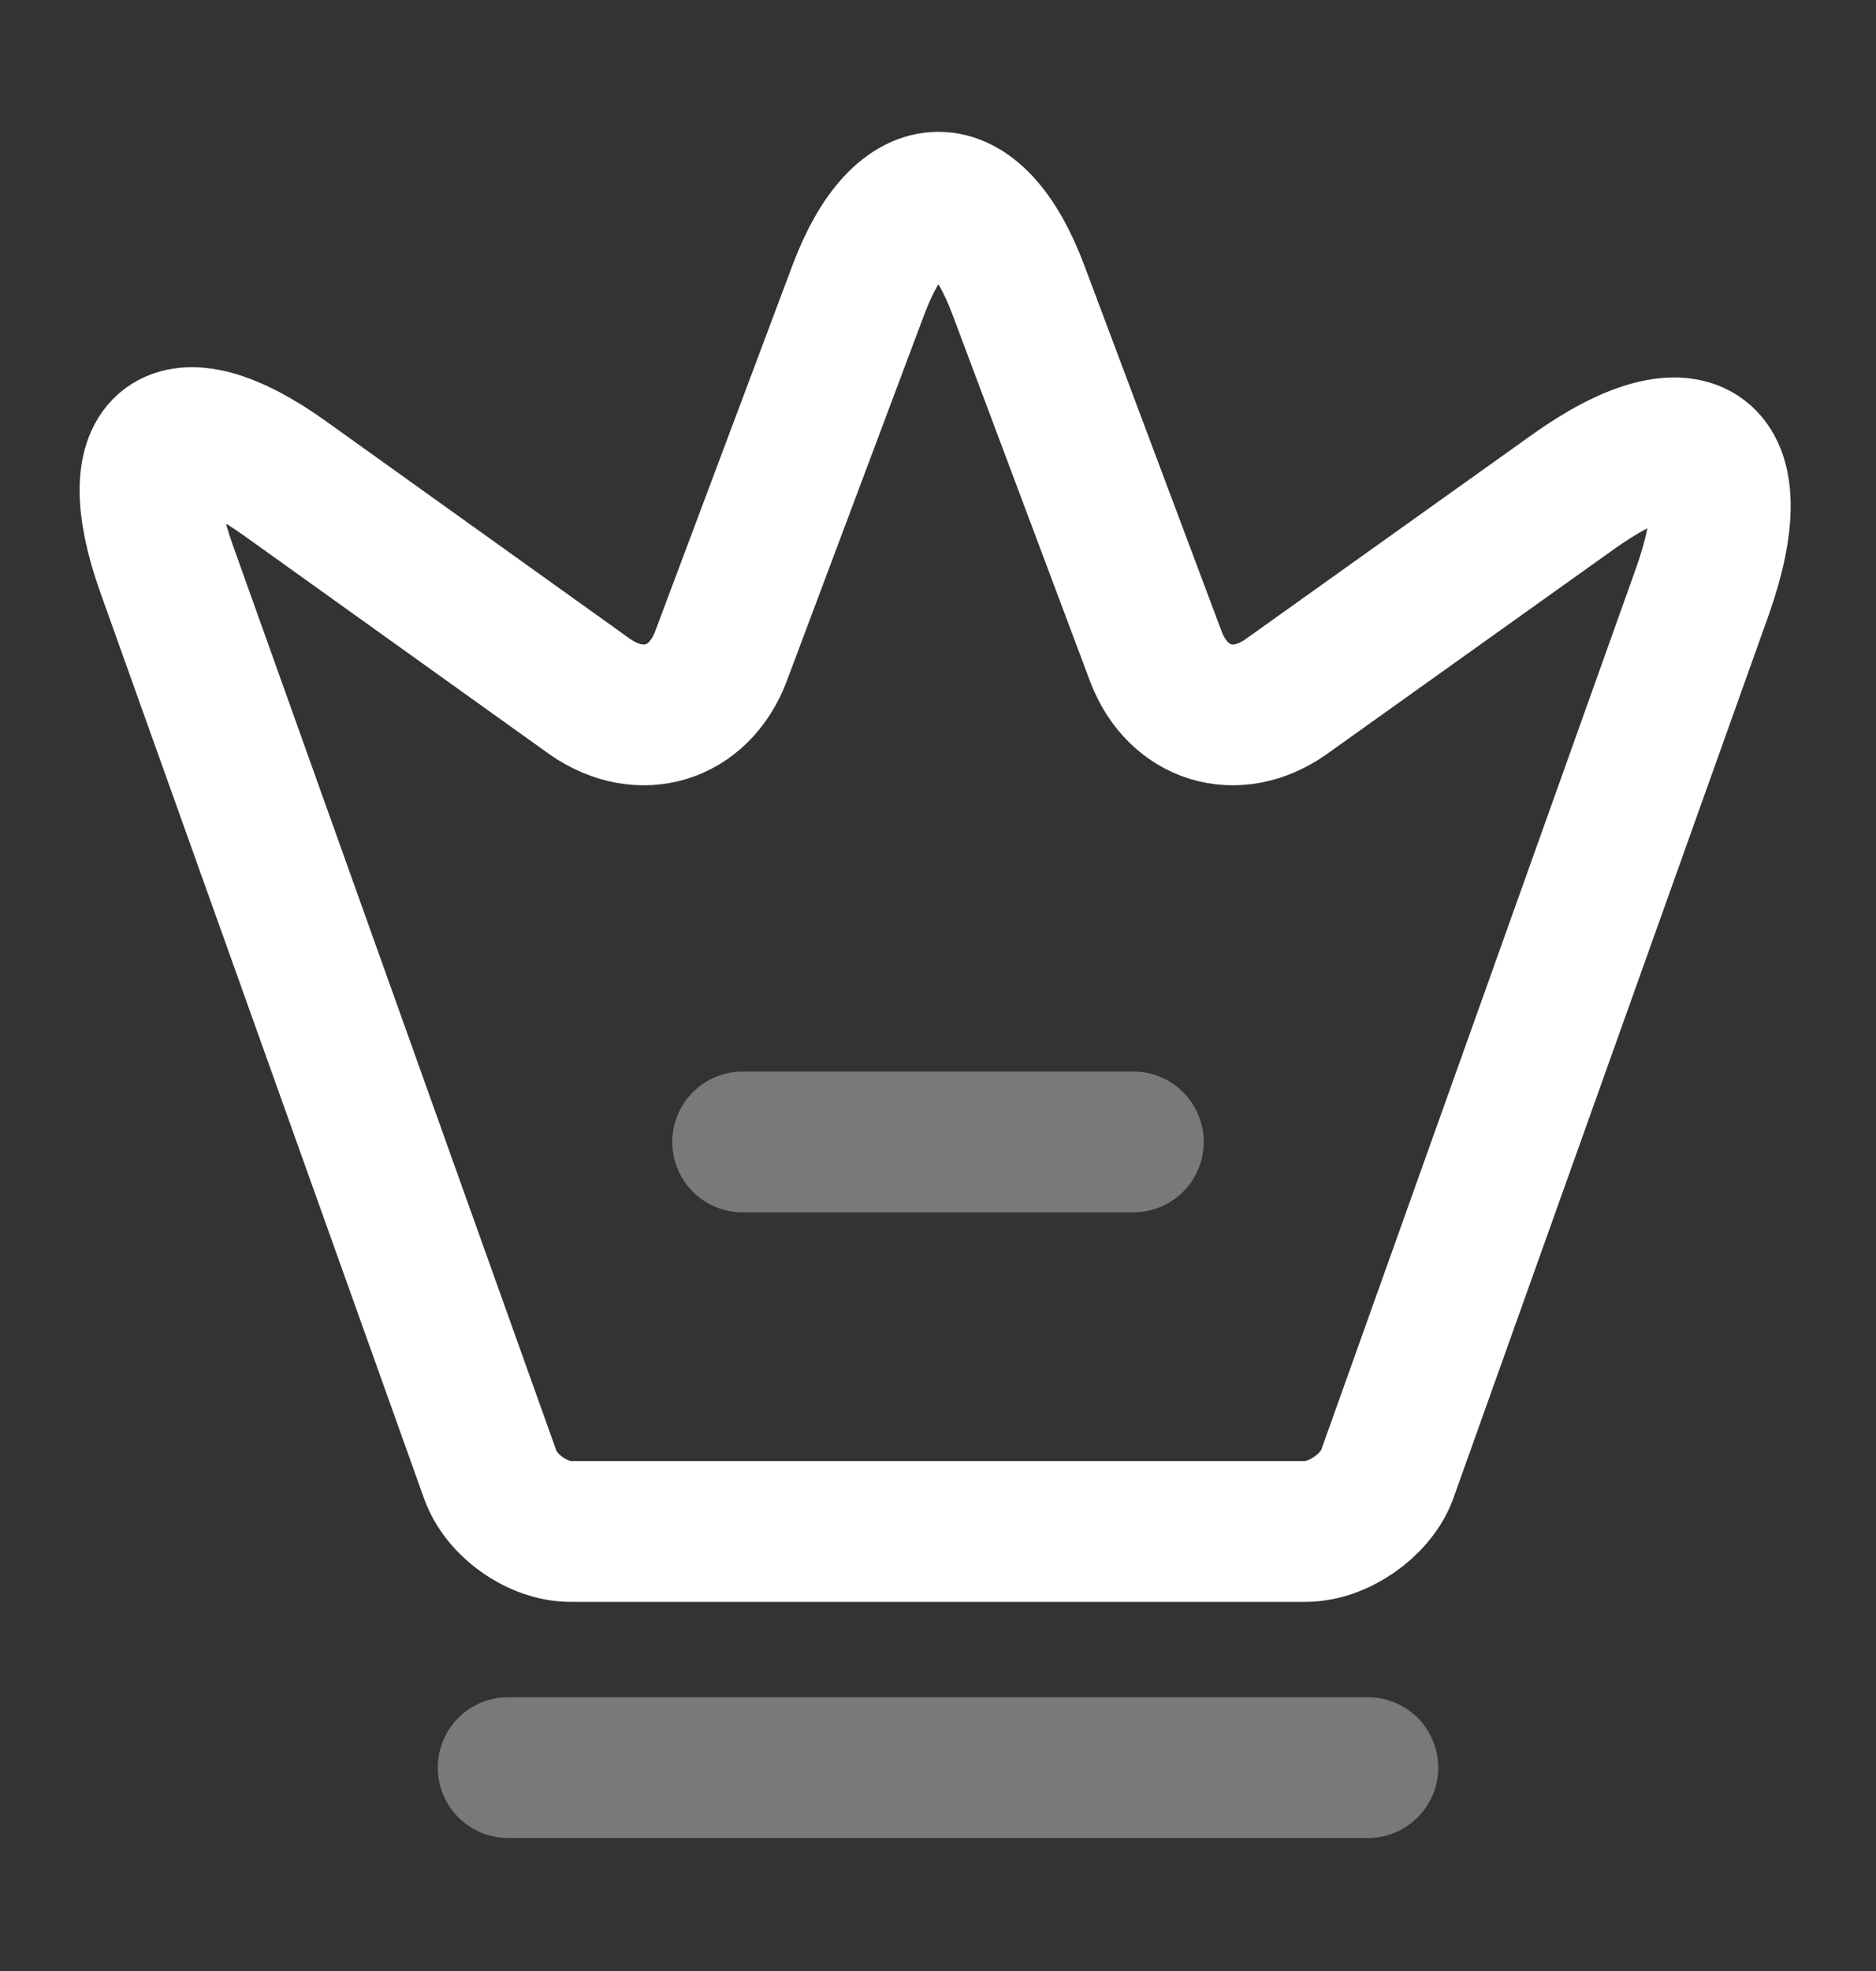 <svg width="20" height="21" viewBox="0 0 20 21" fill="none" xmlns="http://www.w3.org/2000/svg">
<rect x="0" y="0" width="20" height="21" fill="#333333" stroke="none"/>
<path d="M13.917 16.317H6.083C5.733 16.317 5.342 16.042 5.225 15.708L1.775 6.058C1.283 4.675 1.858 4.25 3.042 5.1L6.292 7.425C6.833 7.8 7.45 7.608 7.683 7L9.15 3.092C9.617 1.842 10.392 1.842 10.858 3.092L12.325 7C12.558 7.608 13.175 7.8 13.708 7.425L16.758 5.25C18.058 4.317 18.683 4.792 18.15 6.3L14.783 15.725C14.658 16.042 14.267 16.317 13.917 16.317Z" stroke="white" stroke-width="1.5" stroke-linecap="round" stroke-linejoin="round"/>
<path opacity="0.34" d="M5.417 18.833H14.583" stroke="white" stroke-width="1.5" stroke-linecap="round" stroke-linejoin="round"/>
<path opacity="0.34" d="M7.917 12.167H12.083" stroke="white" stroke-width="1.5" stroke-linecap="round" stroke-linejoin="round"/>
</svg>
